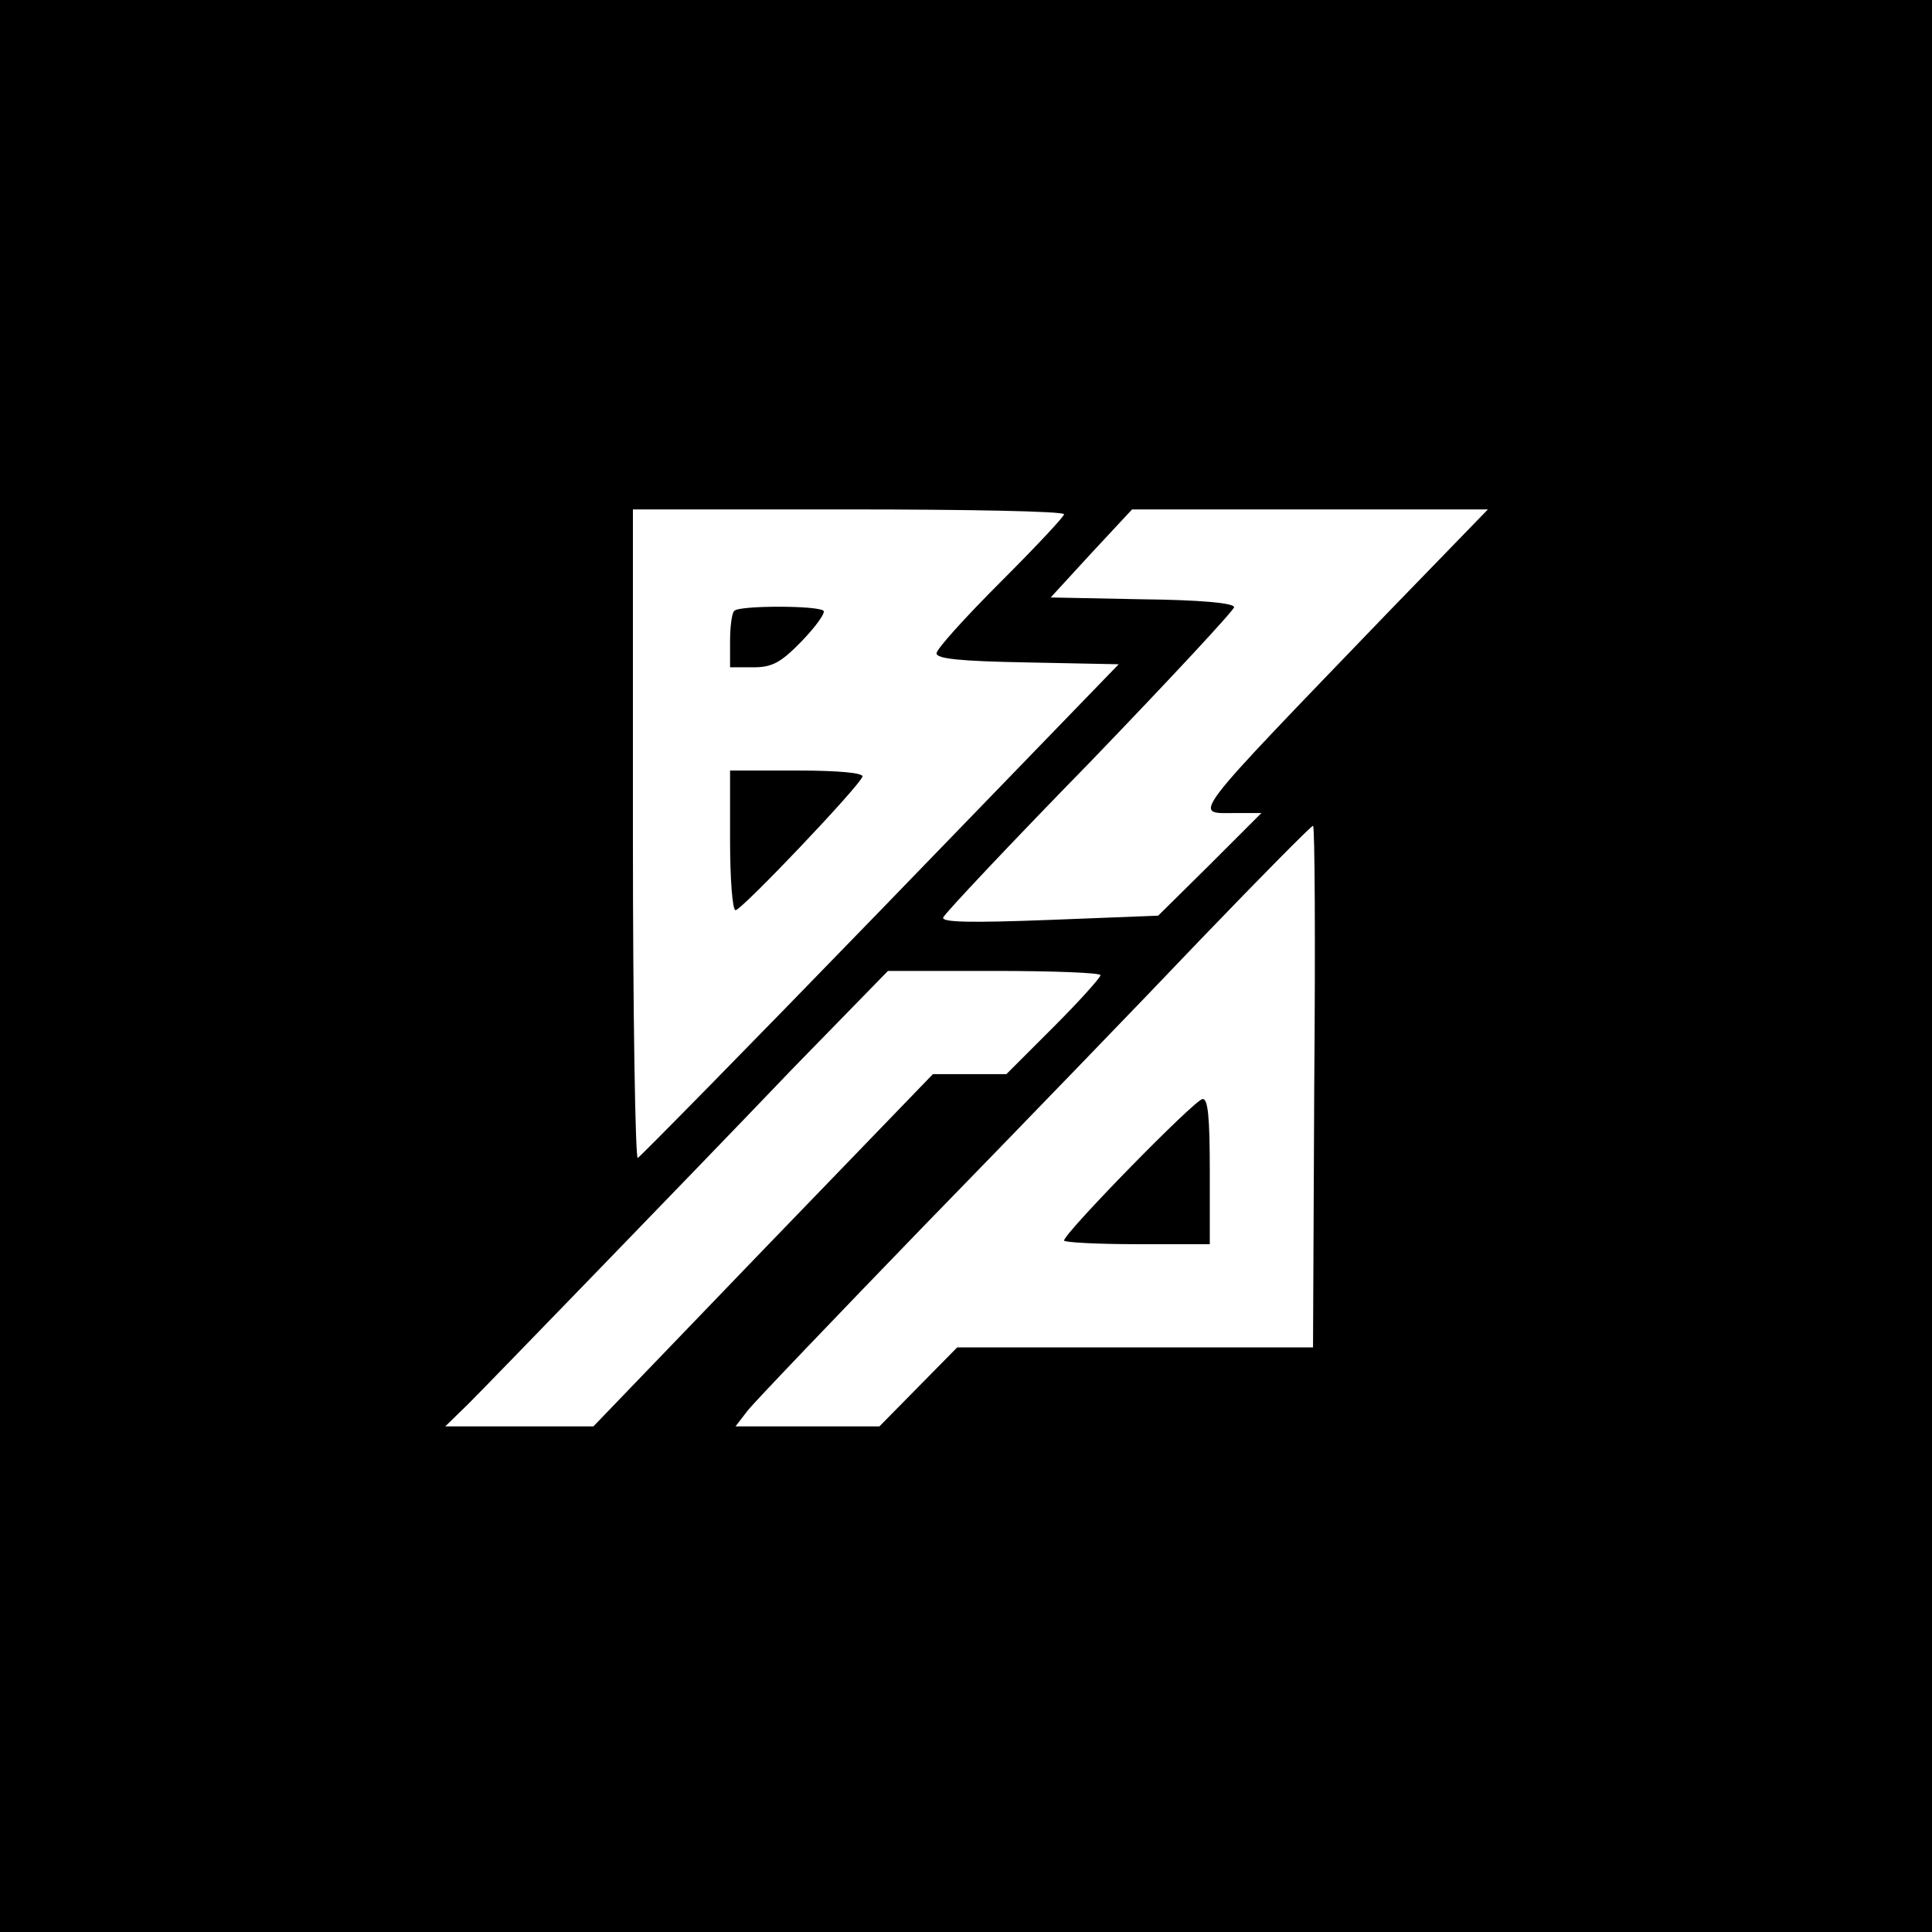 <svg width="512" height="512" viewBox="0 0 512 512" fill="none" xmlns="http://www.w3.org/2000/svg">
<rect width="512" height="512" fill="black"/>
<path d="M167.727 221.257C167.727 268.731 168.37 307.192 169.014 306.87C169.658 306.548 198.625 277.099 233.385 241.212L296.468 176.036L272.329 175.554C254.466 175.232 248.19 174.588 248.19 173.14C248.19 172.013 255.754 163.645 265.088 154.311C274.421 144.978 281.985 136.931 281.985 136.287C281.985 135.483 256.237 135 224.856 135H167.727V221.257ZM218.258 161.875C218.74 162.519 216.166 166.059 212.464 169.921C206.832 175.715 204.579 176.841 199.59 176.841H193.475V169.921C193.475 166.059 193.958 162.358 194.601 161.875C195.889 160.427 216.809 160.427 218.258 161.875ZM228.557 205.808C227.752 208.383 196.533 241.212 194.923 241.212C194.119 241.212 193.475 233.005 193.475 222.705V204.199H211.338C222.281 204.199 228.879 204.842 228.557 205.808Z" fill="white"/>
<path d="M289.226 146.587L278.444 158.334L302.744 158.817C317.71 158.978 327.044 159.783 327.044 160.909C327.044 161.714 309.825 180.22 288.904 201.946C267.823 223.51 250.282 242.177 249.96 243.143C249.477 244.43 257.201 244.591 278.122 243.787L306.928 242.66L320.607 229.142L334.286 215.464H327.366C316.101 215.464 314.009 218.199 368.241 161.875L394.311 135H347.16H300.008L289.226 146.587Z" fill="white"/>
<path d="M318.193 248.936C302.422 265.512 269.593 299.468 245.293 324.411C221.154 349.355 199.912 371.563 198.141 373.816L194.923 378H213.912H233.063L243.362 367.54L253.661 357.079H300.813H347.965L348.286 287.881C348.608 249.741 348.447 218.682 347.965 218.843C347.482 218.843 334.125 232.361 318.193 248.936ZM320.607 310.411V329.722H301.296C290.675 329.722 281.984 329.239 281.984 328.756C281.984 326.825 316.584 291.421 318.676 291.26C320.124 291.099 320.607 295.927 320.607 310.411Z" fill="white"/>
<path d="M209.889 283.375C196.05 297.858 172.393 322.319 157.427 337.768C142.461 353.217 127.495 368.666 124.115 372.046L118 378H137.633H157.266L202.165 331.331L247.225 284.662H257.041H266.697L279.249 272.11C286.008 265.351 291.64 259.075 291.64 258.431C291.64 257.787 278.927 257.305 263.478 257.305H235.316L209.889 283.375Z" fill="white"/>
</svg>

